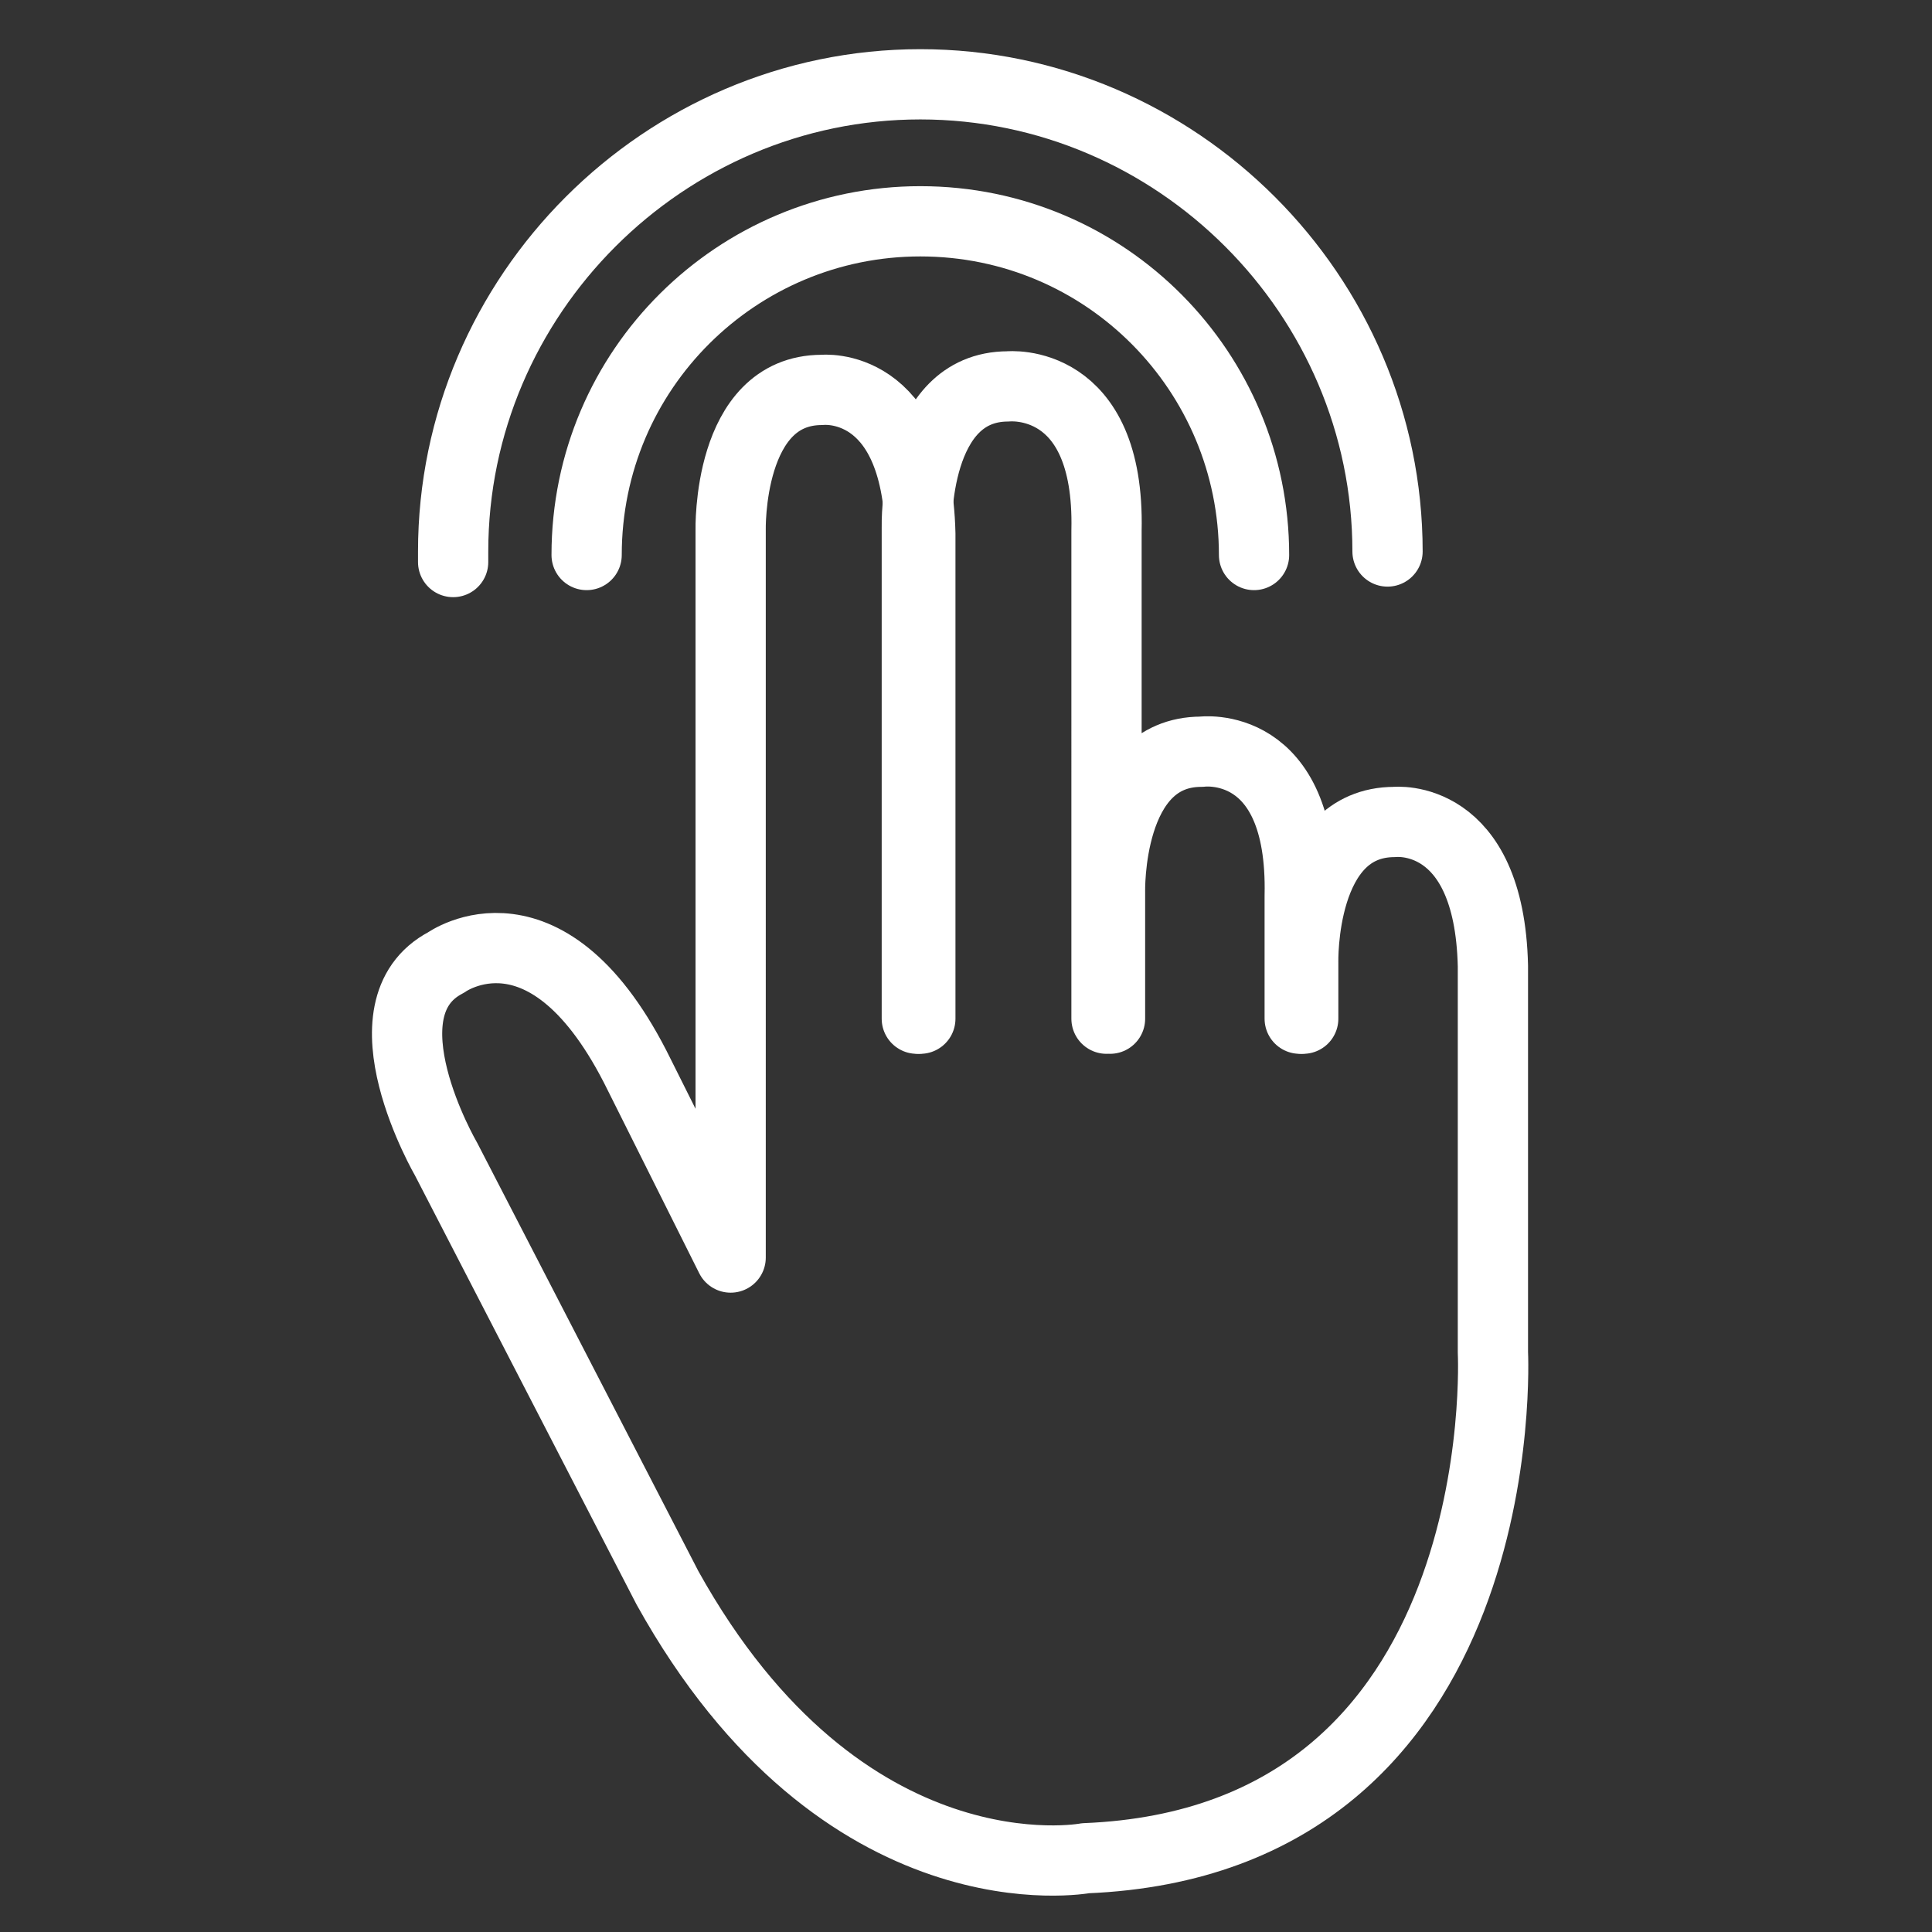 <svg xmlns="http://www.w3.org/2000/svg" width="55" height="55" viewBox="0 0 55 55"><rect x="0" y="0" width="55" height="55" fill="#333333" stroke="none"/><g clip-rule="evenodd" fill="none" stroke="#FFF" stroke-width="2" stroke-linecap="round" stroke-linejoin="round" stroke-miterlimit="10"><path d="M26.1 29V15s-.1-4 2.6-4c0 0 2.9-.3 2.8 4.1V29M31.6 29v-3.6s-.1-4 2.6-4c0 0 2.9-.4 2.8 4.1V29"/><path d="M37.1 29v-1.6s-.1-4 2.6-4c0 0 2.7-.3 2.8 4.1v11s.7 13.9-11.6 14.4c0 0-6.9 1.3-11.9-7.7L12.7 33s-2.5-4.3 0-5.6c0 0 2.9-2.1 5.5 3.2l2.6 5.2V15.1s-.1-4 2.6-4c0 0 2.7-.3 2.8 4.1V29"/><path d="M16.7 15.8c0-5.3 4.3-9.5 9.5-9.5 5.3 0 9.5 4.3 9.5 9.5"/><path d="M12.9 16v-.3c0-7.3 6-13.3 13.3-13.3 7.3 0 13.3 6 13.3 13.3"/></g></svg>